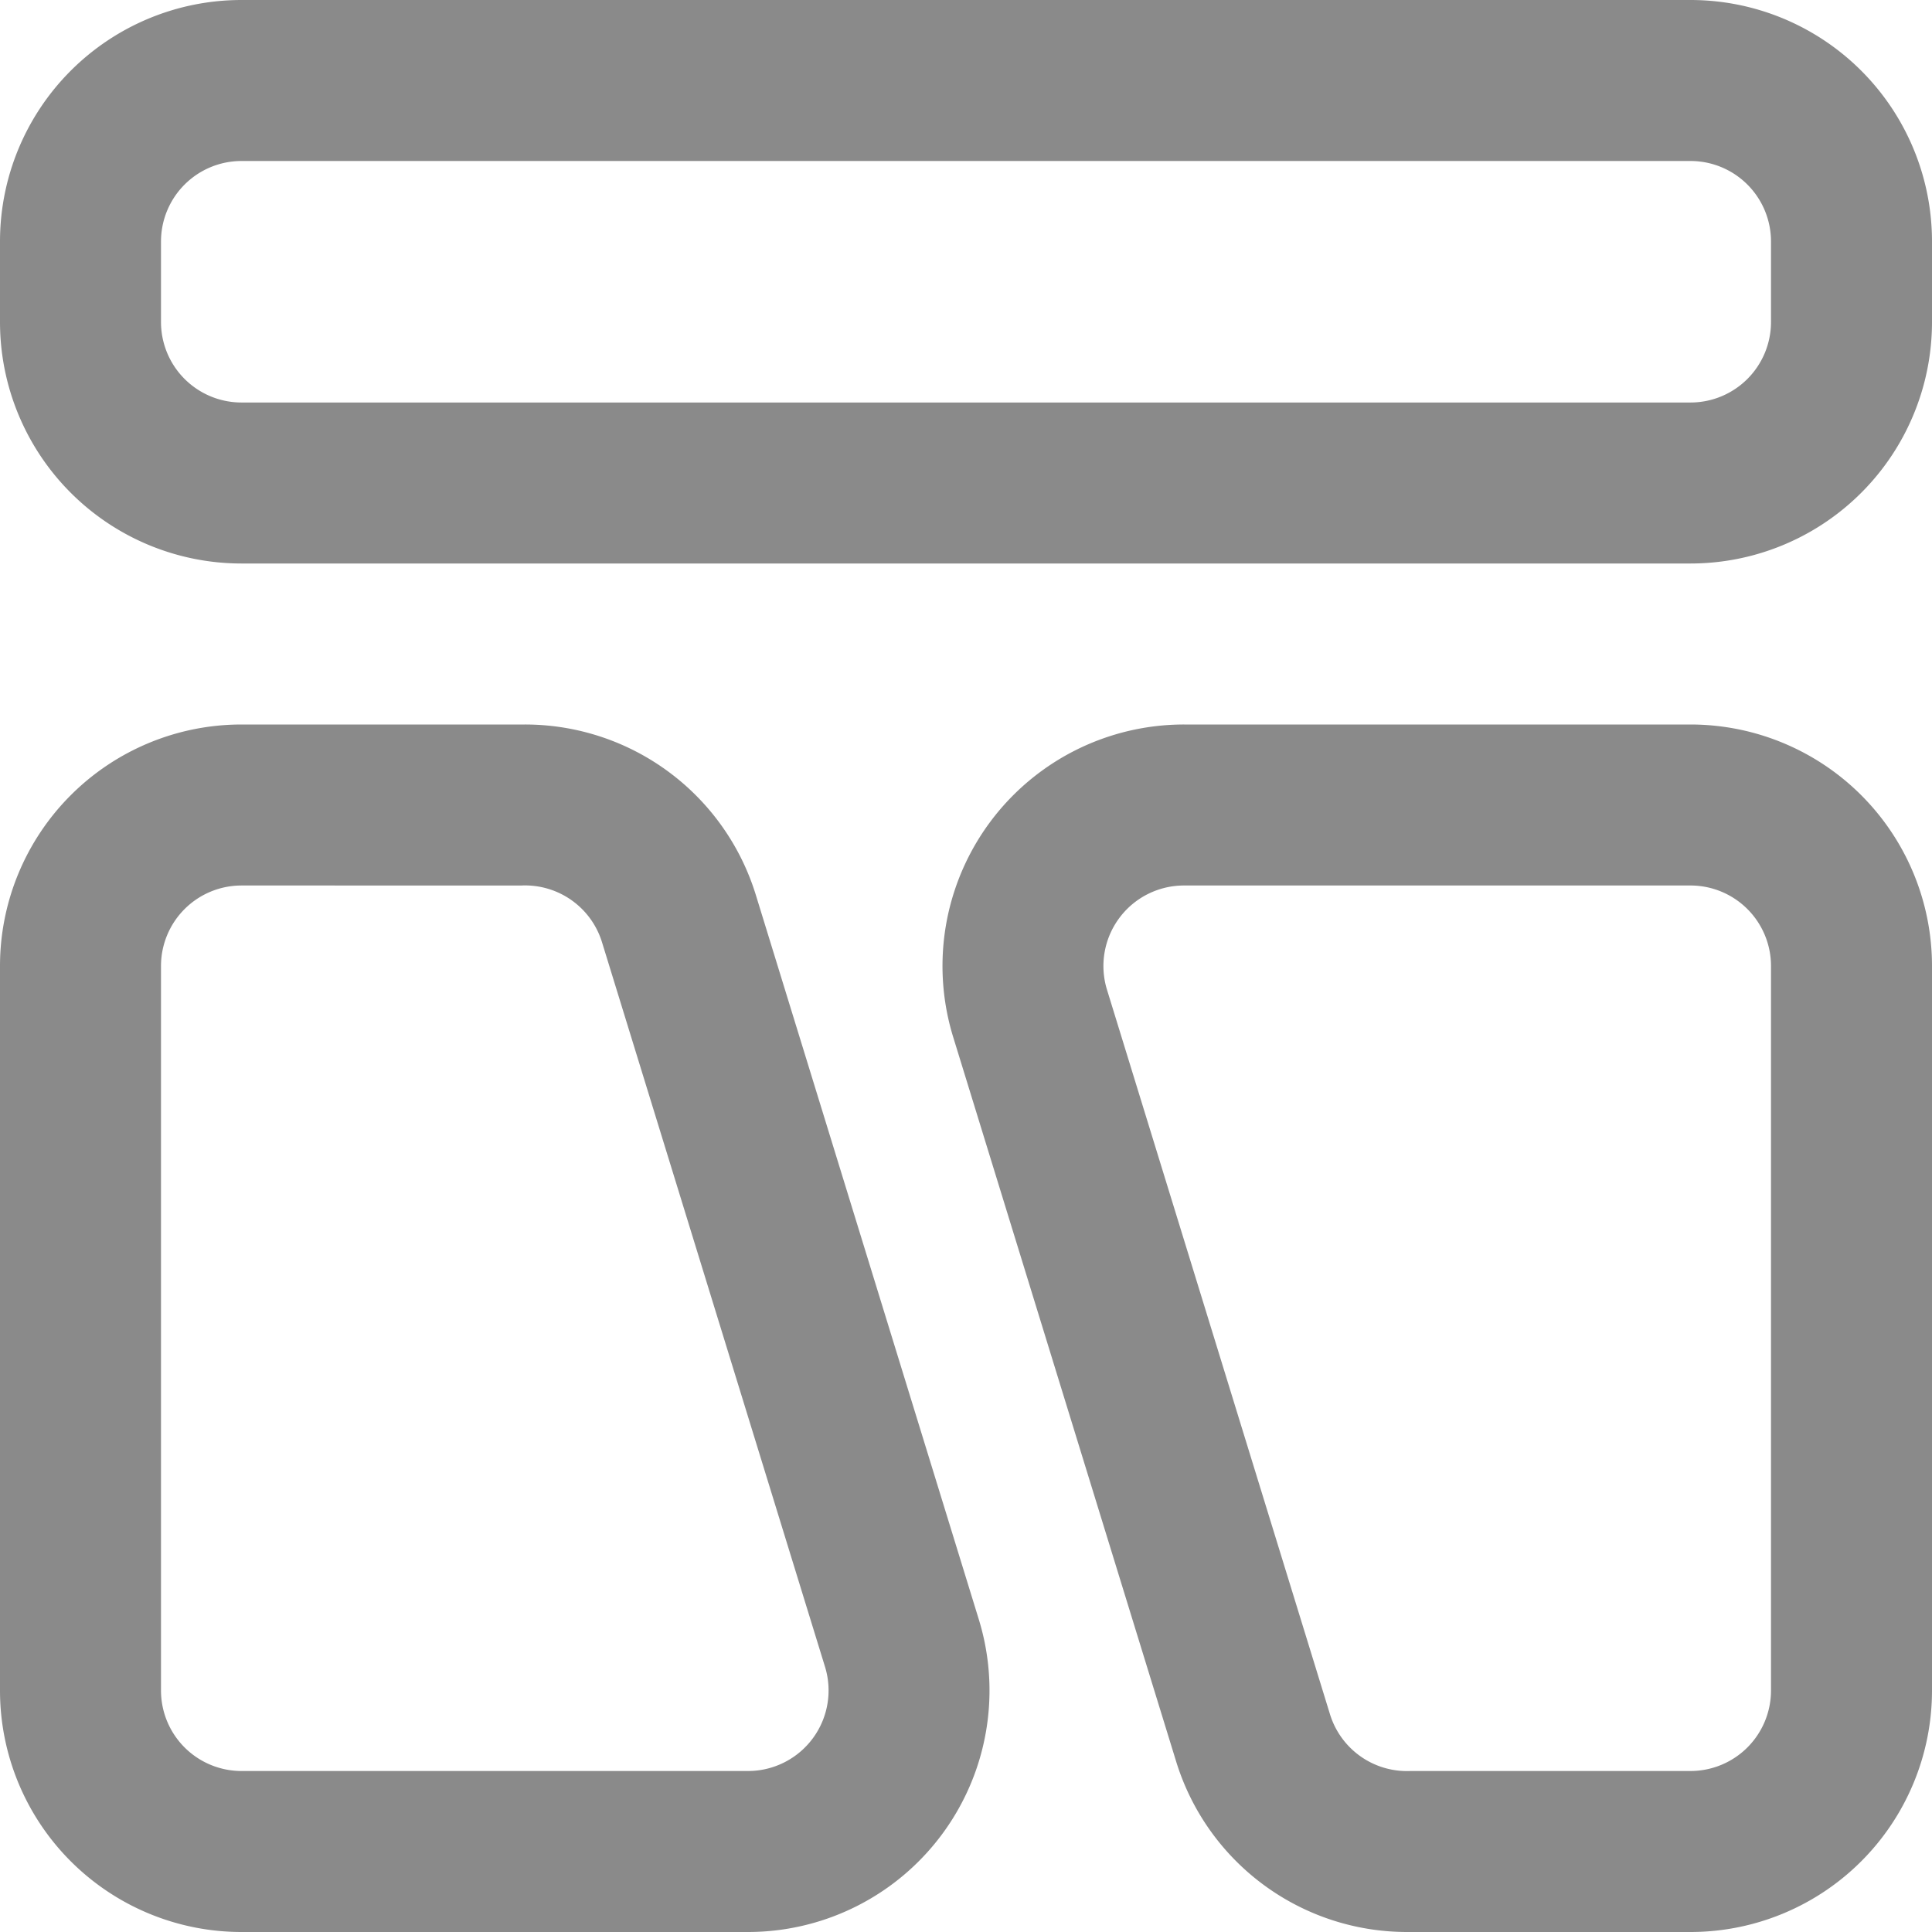 <?xml version="1.0" standalone="no"?><!DOCTYPE svg PUBLIC "-//W3C//DTD SVG 1.1//EN" "http://www.w3.org/Graphics/SVG/1.1/DTD/svg11.dtd"><svg t="1618089752770" class="icon" viewBox="0 0 1024 1024" version="1.1" xmlns="http://www.w3.org/2000/svg" p-id="1211" width="16" height="16" xmlns:xlink="http://www.w3.org/1999/xlink"><defs><style type="text/css"></style></defs><path d="M896 298.667H128a128 128 0 0 1-128-128V128a128 128 0 0 1 128-128h768a128 128 0 0 1 128 128v42.667a128 128 0 0 1-128 128zM128 85.333a42.667 42.667 0 0 0-42.667 42.667v42.667a42.667 42.667 0 0 0 42.667 42.667h768a42.667 42.667 0 0 0 42.667-42.667V128a42.667 42.667 0 0 0-42.667-42.667zM896 1024h-150.187a128 128 0 0 1-122.453-90.453l-118.187-384A128 128 0 0 1 627.627 384H896a128 128 0 0 1 128 128v384a128 128 0 0 1-128 128z m-268.373-554.667a42.667 42.667 0 0 0-34.56 17.493 42.667 42.667 0 0 0-6.4 37.547l118.187 384a42.667 42.667 0 0 0 42.667 30.293H896a42.667 42.667 0 0 0 42.667-42.667v-384a42.667 42.667 0 0 0-42.667-42.667zM396.373 1024H128a128 128 0 0 1-128-128v-384a128 128 0 0 1 128-128h150.187a128 128 0 0 1 122.453 90.453l118.187 384A128 128 0 0 1 396.373 1024zM128 469.333a42.667 42.667 0 0 0-42.667 42.667v384a42.667 42.667 0 0 0 42.667 42.667h268.373a42.667 42.667 0 0 0 34.56-17.493 42.667 42.667 0 0 0 6.4-37.547l-118.187-384a42.667 42.667 0 0 0-42.667-30.293z" p-id="1212" fill="#8a8a8a"></path></svg>